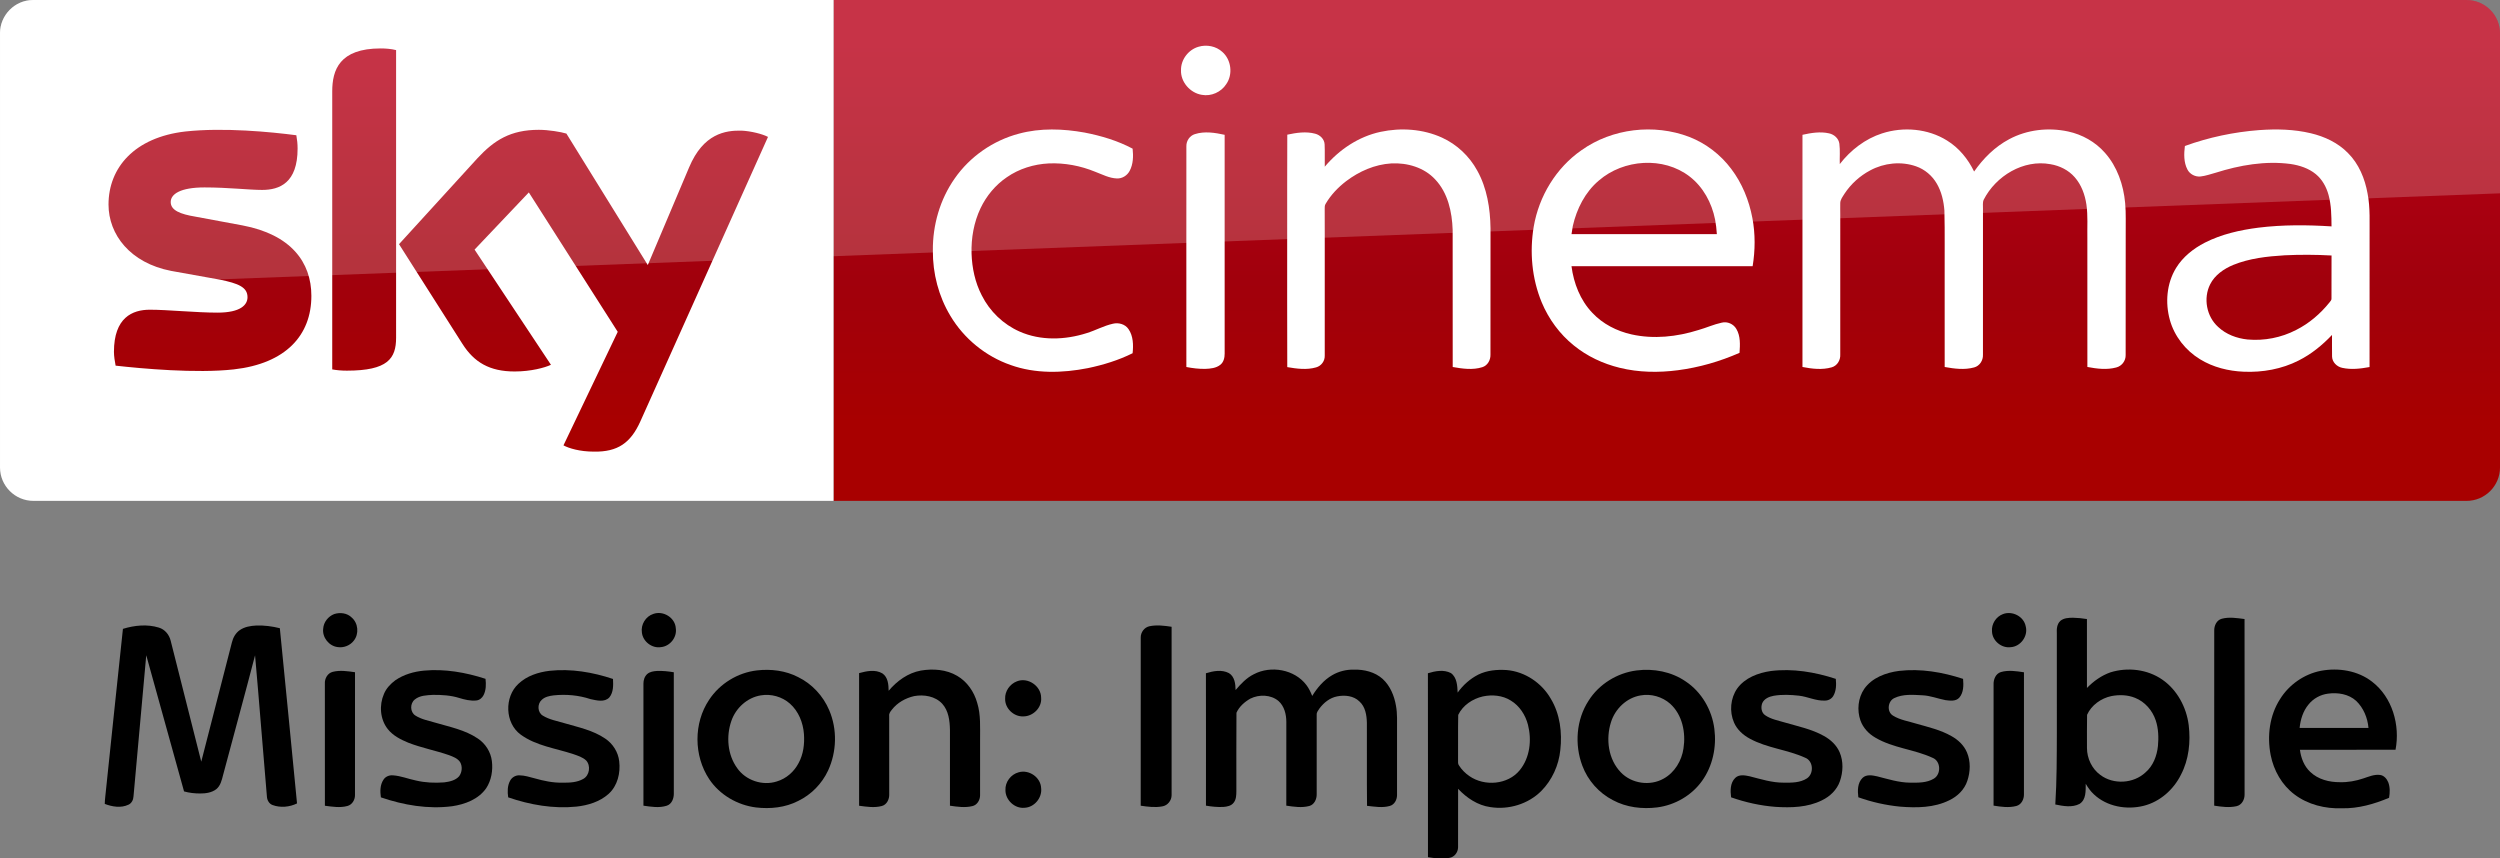 <svg width="1872.2pt" height="642.8pt" version="1.1" viewBox="0 0 1872.2 642.8" xmlns="http://www.w3.org/2000/svg">
 <rect x="0" y="0" width="1872.2" height="642.8" fill="#808080" stroke="none"/>
 <defs>
  <linearGradient id="linearGradient988" x1="-8600.5" x2="-8600.5" y1="-4687.6" y2="-4591.4" gradientTransform="matrix(-2.981,0,0,-2.981,-24493,-13655)" gradientUnits="userSpaceOnUse">
   <stop stop-color="#a80000" offset="0"/>
   <stop stop-color="#a1000c" offset=".381"/>
   <stop stop-color="#b90019" offset="1"/>
  </linearGradient>
 </defs>
 <g transform="matrix(1 0 0 1 0 .005)">
  <path d="m624.21 9e-5h1223c13.753 0 25.006 11.253 25.006 25.006v325.08c0 13.753-11.253 25.006-25.006 25.006h-1223z" fill="url(#linearGradient988)" stroke-width="2.981"/>
  <path d="m624.21 375.09h-599.2c-13.753 0-25.006-11.253-25.006-25.006v-325.39c0-13.128 10.94-24.693 24.693-24.693h599.52z" fill="#fff" stroke-width="3.126"/>
  <g transform="matrix(.75 0 0 .75 0 -6e-5)" fill="#fff">
   <path d="m1196.8 46.657c8.08-2.39 17.44-0.61 23.7 5.16 8.96 7.84 10.76 22.47 3.9 32.22-5.08 7.92-15.03 12.37-24.3 10.66-11.61-1.81-21.3-12.73-20.86-24.62-0.19-10.58 7.4-20.56 17.56-23.42z"/>
   <path d="m1017.4 133.46c21.37-5.8 43.96-4.99 65.59-1.1 16.56 3.21 33.02 8.13 47.94 16.07 0.82 7.45 0.64 15.53-3.01 22.28-2.45 4.57-7.4 7.7-12.63 7.47-7.67-0.23-14.56-3.99-21.59-6.62-14.68-6.05-30.63-9.09-46.51-8.39-14.87 0.74-29.66 5.3-41.92 13.84-11.33 7.69-20.34 18.59-26.21 30.93-6.65 14.05-9.41 29.77-8.95 45.25 0.46 14.4 3.53 28.88 10.19 41.73 7.95 15.91 21.5 28.99 37.82 36.15 20.99 9.32 45.36 8.45 66.93 1.55 8.87-2.71 17.08-7.36 26.16-9.37 5.62-1.4 12.21 0.36 15.57 5.29 4.85 6.95 5.01 16.04 4.14 24.15-14.07 7.02-29.27 11.67-44.63 14.88-25.46 5.02-52.52 5.76-77.23-3.13-24.95-8.67-46.58-26.38-60.09-49.06-11.77-19.51-17.68-42.39-17.5-65.12-0.26-25.49 7.13-51.2 21.84-72.12 15.21-21.84 38.36-37.9 64.09-44.68z"/>
   <path d="m1378.5 131.64c20.37-4.35 42.33-2.9 61.39 5.79 14.88 6.78 27.32 18.57 35.15 32.9 9.75 17.49 12.97 37.77 13.25 57.57 0 42.06 0.05 84.12-0.05 126.18 0.17 5.36-2.82 10.92-8.15 12.55-9.57 3.04-19.87 1.53-29.55-0.18-0.06-45.61 0.03-91.23-0.05-136.84-0.58-17.92-4.72-37.02-17.41-50.43-11.02-11.97-27.92-16.85-43.82-16.02-16.43 0.97-32.11 7.86-45.12 17.73-8.09 6.21-15.3 13.73-20.45 22.57-1.14 1.63-0.91 3.67-0.96 5.55 0.08 8.56 0.01 17.11 0.05 25.67 0.02 40.13 0.01 80.26-0.01 120.39 0.21 5.36-3.46 10.34-8.62 11.75-9.37 2.72-19.36 1.35-28.8-0.26-0.16-43.48-0.07-86.96-0.08-130.44 0.08-33.89-0.12-67.78 0.1-101.66 9.07-1.94 18.68-3.43 27.8-0.98 4.91 1.26 9.25 5.39 9.48 10.67 0.35 7.42-0.01 14.85 0.15 22.28 14.33-17.02 33.79-30.09 55.7-34.79z"/>
   <path d="m1579.1 150c30.74-21.87 72.51-26.73 107.67-13.3 16.58 6.46 31.22 17.69 41.88 31.93 10.87 14.34 17.8 31.44 21.11 49.08 3.01 15.84 2.86 32.18 0.27 48.06-60.29 0.07-120.59 0-180.88 0.04 2.21 17.04 8.77 33.95 20.77 46.51 10.38 11.11 24.48 18.3 39.23 21.59 22.1 4.92 45.28 2.4 66.72-4.37 7.84-2.21 15.32-5.66 23.31-7.37 5.57-1.42 11.72 1.3 14.58 6.26 4.25 7.17 3.74 15.87 3.17 23.87-19.57 8.63-40.34 14.62-61.56 17.38-19.3 2.53-39.12 2.24-58.08-2.43-16.65-4.06-32.58-11.5-45.88-22.37-14.06-11.32-25.03-26.31-31.98-42.94-9.86-23.76-12.22-50.39-7.98-75.68 5.19-30.3 22.29-58.65 47.65-76.26m17.36 30.27c-13.64 11.51-22.05 28.12-25.99 45.33-0.44 2.72-0.87 5.44-1.29 8.17 48.37 0 96.74-0.01 145.11 0-0.3-4.91-0.85-9.79-1.77-14.63-3.32-16.57-11.88-32.49-25.42-42.9-26.12-20.22-66.03-17.3-90.64 4.03z"/>
   <path d="m1879.3 133.17c21.25-6.87 45.68-4.8 64.78 7.1 11.91 7.31 21.04 18.49 27.09 31 9.14-13.12 20.8-24.75 35.02-32.29 17.83-9.56 39.11-11.94 58.81-7.71 14.06 3.02 27.23 10.4 36.75 21.24 12.31 13.79 18.58 32.08 20.24 50.29 0.97 10.37 0.4 20.8 0.55 31.21-0.04 40.16 0.05 80.34-0.06 120.5 0.17 5.76-3.84 11.05-9.43 12.42-9.4 2.54-19.36 1.27-28.79-0.52 0.01-42.8-0.01-85.61-0.02-128.42-0.23-11.22 0.66-22.52-0.93-33.67-1.46-9.94-5.03-19.84-11.76-27.44-6.16-7.04-14.97-11.41-24.12-12.93-27.02-5.03-54.58 11.73-66.73 35.54-1.21 2.79-0.57 5.94-0.69 8.89 0.02 48.58 0.05 97.16-0.02 145.74 0.28 5.65-3.22 11.29-8.82 12.76-9.59 2.65-19.77 1.3-29.4-0.44-0.01-29.46-0.01-58.92-0.01-88.38-0.17-22.64 0.32-45.29-0.26-67.92-0.73-9.29-2.85-18.66-7.59-26.77-4.58-7.96-12.01-14.27-20.7-17.29-14.94-5.25-31.92-3.43-45.78 4.04-10.33 5.46-19.26 13.56-25.69 23.31-1.78 2.98-4.3 5.92-4.24 9.58-0.1 3.75 0.03 7.5 0.02 11.25 0.04 46.59 0.01 93.19-0.01 139.78 0.3 5.58-3.05 11.21-8.58 12.75-9.48 2.73-19.63 1.5-29.16-0.36 0-50.27-0.03-100.54 0-150.8 0.02-27.01-0.01-54.02 0.01-81.03 8.65-1.91 17.74-3.44 26.53-1.45 5.05 1.07 9.59 5.03 10.31 10.32 0.86 6.75 0.19 13.59 0.4 20.37 10.8-13.94 25.39-25.23 42.28-30.67z"/>
   <path d="m2255.9 129.89c17.19-1.23 34.69-0.86 51.52 3.17 13.74 3.27 27.14 9.51 37.07 19.76 10.85 10.79 16.89 25.54 19.55 40.42 2.85 14.42 1.83 29.17 2.01 43.77-0.02 43.16 0.03 86.32-0.03 129.48-8.95 1.65-18.28 2.8-27.26 0.8-5.34-1.09-10.03-5.64-10.18-11.26-0.16-7.2 0.01-14.4-0.05-21.59-9.66 10.19-20.7 19.21-33.29 25.52-16.85 8.58-36.04 12-54.84 11.19-15.27-0.63-30.64-4.41-43.72-12.49-14.38-8.77-25.53-22.9-30.05-39.19-4.79-17.16-3.22-36.51 6.17-51.87 6.78-11.09 17.31-19.42 28.76-25.31 16.65-8.48 35.14-12.62 53.58-14.98 24.17-2.98 48.62-2.81 72.9-1.26-0.09-10.48-0.18-21.12-2.94-31.31-2.15-7.96-6.31-15.56-12.73-20.85-7.15-5.88-16.23-8.83-25.27-10.16-25.14-3.34-50.68 1.14-74.67 8.72-5.04 1.38-10 3.18-15.2 3.77-5.25 0.51-10.64-2.24-13.06-6.95-3.77-7.19-3.52-15.68-2.55-23.51 23.88-8.65 48.96-13.95 74.28-15.87m25.3 125.03c-17.4 1.05-35.09 2.99-51.35 9.62-9.34 3.91-18.36 10.1-23 19.37-7.01 13.91-3.62 32.09 7.98 42.52 7.95 7.51 18.67 11.45 29.43 12.56 16.59 1.49 33.6-1.83 48.41-9.5 13.04-6.54 24.33-16.26 33.43-27.61 0.8-1.14 2.07-2.21 1.91-3.77 0.07-14.33-0.06-28.67 0.05-42.99-15.61-0.88-31.25-0.94-46.86-0.2z"/>
   <path d="m1193.1 133.91c9.65-3.09 20.03-1.43 29.72 0.69 0 34.69-0.02 69.38 0 104.07 0.04 38.13-0.02 76.25 0.01 114.38 0.03 4.08-0.97 8.55-4.34 11.2-4.23 3.37-9.94 3.91-15.15 4.07-6.31 0.12-12.58-0.67-18.75-1.87-0.05-42.1-0.02-84.19-0.02-126.29 0.03-31.39-0.05-62.78 0.03-94.17-0.12-5.36 3.32-10.5 8.5-12.08z"/>
  </g>
  <path d="m421.97 333.52c4.064 2.188 12.19 4.689 22.818 4.689 17.817 0.313 27.507-6.564 34.696-22.505l95.648-213.18c-4.064-2.188-12.816-4.376-19.692-4.689-12.19-0.313-28.757 2.188-39.384 27.507l-30.945 73.142-60.952-98.461c-4.064-1.25-13.441-2.813-20.63-2.813-21.255 0-33.445 7.814-45.948 21.255l-58.764 64.39 47.511 74.705c8.752 13.753 20.317 20.63 39.072 20.63 12.19 0 22.505-2.813 27.194-5.001l-57.201-86.27 40.635-42.823 66.578 104.4zm-125.34-80.644c0 15.629-6.252 24.693-36.884 24.693-4.064 0-7.502-0.313-10.94-0.938v-208.17c0-15.941 5.314-32.195 36.258-32.195 3.751 0 7.814 0.313 11.565 1.25zm-63.452-31.257c0 29.382-19.067 50.637-58.139 55.013-28.132 3.126-69.079-0.625-88.458-2.813-0.625-3.126-1.25-7.189-1.25-10.315 0-25.631 13.753-31.57 26.881-31.57 13.441 0 34.696 2.188 50.637 2.188 17.504 0 22.505-5.939 22.505-11.565 0-7.502-6.877-10.315-20.63-13.128l-36.571-6.564c-30.632-5.939-46.886-27.194-46.886-49.699 0-27.506 19.38-50.324 57.513-54.7 28.757-3.126 64.078 0.313 83.145 2.813 0.625 3.438 0.938 6.564 0.938 10.002 0 25.631-13.441 30.945-26.569 30.945-10.002 0-25.318-1.875-43.135-1.875-18.129 0-25.318 5.001-25.318 10.94 0 6.252 7.189 9.065 18.442 10.94l35.321 6.564c36.259 6.877 51.575 27.507 51.575 52.825" fill="url(#linearGradient988)" stroke-width="2.981"/>
  <path d="m25.006 0c-13.753 0-25.006 11.253-25.006 25.006v226.3c0-20.005 16.003-36.509 36.008-37.259l1836.2-69.266v-119.78c0-13.753-11.253-25.006-25.006-25.006z" fill="#fff" opacity=".2"/>
 </g>
 <g transform="matrix(.752 0 0 .752 -2.802 438.34)">
  <path d="m336.48 28.63c5.89-1.93 13.05-1.08 17.54 3.48 6.48 5.58 7.42 16.3 2.07 22.95-3.67 4.84-10.01 7.37-16.01 6.45-8.68-0.97-15.64-9.69-14.5-18.4 0.4-6.44 4.97-12.16 10.9-14.48z"/>
  <path d="m654.38 28.46c9.85-3.56 21.81 3.79 22.35 14.4 1.35 8.99-5.86 17.91-14.86 18.69-8.9 1.41-17.97-5.61-18.91-14.53-1.26-7.88 3.8-16.17 11.42-18.56z"/>
  <path d="m1998.4 28.63c9.28-3.56 20.85 2.36 22.65 12.29 2.58 9.62-5.16 20.17-15.07 20.68-9.13 1.19-18.27-6.46-18.52-15.69-0.72-7.38 4.03-14.73 10.94-17.28z"/>
  <path d="m2055.5 35.44c3.43-2.95 8.27-3.13 12.59-3.17 4.66 0.1 9.31 0.55 13.92 1.32 0.05 22.87 0.04 45.75 0.01 68.62 6.53-6.75 14.46-12.4 23.37-15.54 17.11-5.33 36.76-3.08 51.62 7.21 14.89 10.26 24.07 27.54 26.34 45.29 2.02 16.74 0.18 34.36-7.73 49.46-7.37 14.84-20.9 26.89-37.13 30.95-17.04 4.24-36.6 0.83-49.61-11.47-3.26-3.01-5.85-6.66-8.08-10.47-0.06 6.88 0.55 15.79-6.13 20.01-7.43 3.9-16.33 2.2-24.17 0.6 1.53-23.72 1.45-47.5 1.54-71.25-0.01-33.02 0.02-66.03-0.02-99.05-0.25-4.38 0.05-9.32 3.48-12.51m50.84 74.86c-10.23 2.16-19.89 9.01-24.2 18.64-0.25 11.01-0.04 22.05-0.1 33.08 0.02 10.31 4.87 20.64 13.26 26.77 13.11 9.93 33.14 8.72 45.09-2.55 7.61-6.53 11.29-16.45 12.33-26.21 0.76-8.53 0.54-17.32-2.2-25.51-3.27-9.94-10.81-18.63-20.63-22.48-7.43-3.01-15.76-3.24-23.55-1.74z"/>
  <path d="m2216.3 33.27c7.4-1.97 15.17-0.65 22.65 0.29 0.13 58.17 0.04 116.33 0.04 174.5 0.2 5.12-2.72 10.69-8.01 11.88-7.32 1.64-14.93 0.61-22.24-0.53 0.05-58.13-0.01-116.26 0.03-174.38-0.11-4.9 2.43-10.45 7.53-11.76z"/>
  <path d="m126.14 43.35c11.49-3.54 24.16-4.85 35.8-1.26 5.99 1.78 10.31 7.09 11.75 13.05 10.19 40.15 20.35 80.31 30.46 120.48 10.16-39.58 20.34-79.16 30.51-118.74 1.16-4.81 3.74-9.44 7.87-12.29 4.77-3.3 10.7-4.28 16.38-4.56 7.91-0.29 15.83 0.77 23.5 2.67 5.68 58.16 11.56 116.31 17.11 174.48-7.34 3.67-16.6 4.53-24.4 1.6-3.37-1.23-5.31-4.73-5.57-8.17-4.07-46.96-7.63-93.98-11.82-140.93-10.33 39.82-21.29 79.48-31.84 119.24-1.3 5.06-2.53 10.66-6.82 14.11-4.54 3.48-10.5 4.28-16.06 4.26-5.4 0-10.8-0.59-16-2.06-12.54-45.21-25.15-90.4-37.64-135.61-4.21 46.84-8.46 93.68-12.69 140.52-0.17 3.4-1.83 6.95-5.1 8.35-7.46 3.51-16.12 2.01-23.53-0.82 0.06-2.28 0.21-4.55 0.47-6.8 5.94-55.83 11.57-111.7 17.62-167.52z"/>
  <path d="m1148.4 40.75c7.27-1.54 14.8-0.57 22.07 0.53 0 55.9 0.01 111.81 0 167.71 0.01 5.31-4.02 10.35-9.34 11.16-7.09 1.31-14.37 0.37-21.42-0.69 0.03-55.82-0.01-111.65 0.02-167.47-0.1-5.14 3.56-10.18 8.67-11.24z"/>
  <path d="m757.55 84.72c13.93-1.59 28.51 0.16 41.06 6.69 13.83 6.78 24.92 18.79 30.89 32.96 8.14 18.98 7.53 41.37-1.12 60.06-6.09 13.09-16.73 23.99-29.74 30.28-12.88 6.65-27.86 8.17-42.11 6.48-18.51-2.32-36.13-12.58-46.54-28.18-15.44-23.23-15.68-55.78-0.09-79.01 10.58-16.11 28.51-27.08 47.65-29.28m3.9 24.84c-13.61 2.18-25.04 12.65-29.43 25.56-5.27 15.33-3.85 33.51 5.79 46.85 8.5 12.27 25.29 17.94 39.48 13.33 9.39-2.76 17.26-9.69 21.73-18.33 4.78-8.75 6.02-19.02 5.32-28.85-0.84-11.31-5.37-22.76-14.01-30.36-7.76-6.87-18.69-9.9-28.88-8.2z"/>
  <path d="m920.75 84.88c12.16-2.03 25.39-1.13 36.2 5.27 9.93 5.77 16.84 15.86 19.9 26.82 3.74 11.99 2.81 24.67 2.9 37.05-0.01 18.37 0.03 36.74-0.01 55.11-0.01 4.68-2.9 9.7-7.72 10.74-7.31 1.78-14.95 0.65-22.28-0.41 0.01-25.16 0.02-50.31 0-75.46-0.17-9.09-1.32-19.04-7.68-26.07-6.97-7.56-18.22-9.4-27.96-7.63-8.61 1.97-16.82 6.55-22.26 13.61-1.37 1.75-2.94 3.65-2.61 6.05 0.05 26.01 0 52.02 0.03 78.03 0.22 4.86-2.3 10.46-7.36 11.76-7.4 2-15.17 0.73-22.63-0.25-0.05-44.03-0.01-88.06-0.02-132.09 7.44-2.02 16.1-3.89 23.16 0.26 5.64 3.75 6.18 11.18 6.28 17.33 8.26-9.77 19.24-17.81 32.06-20.12z"/>
  <path d="m1252.4 88.51c16.98-8.94 40.55-4.79 52.29 10.78 2.51 3.28 4.27 7.05 5.81 10.87 5.02-8.21 11.49-15.8 19.89-20.68 6.48-3.8 14.02-5.69 21.54-5.52 10.23-0.28 21.03 2.3 28.78 9.3 7.48 6.93 11.53 16.81 13.21 26.71 1.48 7.91 0.97 15.98 1.05 23.97-0.01 21.7 0.02 43.39-0.01 65.08-0.01 4.52-2.6 9.47-7.22 10.69-7.39 2.09-15.17 0.69-22.65-0.12-0.3-27.54 0-55.09-0.15-82.63-0.18-7.59-1.49-16.07-7.48-21.37-5.75-5.65-14.54-6.51-22.1-5-7.28 1.37-13.38 6.29-17.69 12.12-1.25 1.86-2.88 3.79-2.71 6.17 0.01 26.38 0.02 52.76 0 79.14 0.12 4.84-2.3 10.32-7.31 11.71-7.5 2.02-15.41 0.79-22.95-0.32 0.04-27.81 0-55.62 0.03-83.43-0.02-7.52-2-15.66-7.83-20.81-7.64-6.42-19.24-6.69-27.96-2.37-5.76 3.26-11.16 7.98-13.87 14.11-0.23 26.01-0.05 52.04-0.09 78.06-0.05 3.9-0.1 8.2-2.64 11.41-2.34 3.25-6.57 4.03-10.3 4.31-5.8 0.28-11.63-0.28-17.34-1.28 0-43.95 0.09-87.9-0.04-131.85 7.3-2.24 15.8-3.9 22.89-0.16 5.74 3.46 6.58 10.8 6.66 16.89 5.21-6.15 10.87-12.15 18.19-15.78z"/>
  <path d="m1475.9 88.9c8.7-4.27 18.65-5.15 28.21-4.53 18.22 1.51 34.95 12.81 43.99 28.58 9.2 15.23 11.44 33.69 9.46 51.13-1.54 15.15-8.18 29.84-18.91 40.69-13.05 13.11-32.59 18.98-50.77 16.09-12.54-1.72-23.59-9.14-32.1-18.21-0.06 19.43 0.03 38.86-0.04 58.29-0.06 4.92-3.59 9.69-8.59 10.46-7.07 1.31-14.35 0.43-21.39-0.67-0.04-61.05 0.08-122.11-0.06-183.17 7.3-2.24 15.81-3.9 22.92-0.18 6.06 4.34 6.4 12.68 6.71 19.45 5.33-7.47 12.37-13.76 20.57-17.93m4.51 21.75c-10.21 2.35-19.89 8.75-24.51 18.36-0.35 14.99 0 30.02-0.17 45.03 0.05 1.81-0.29 3.84 0.96 5.37 2.64 4.18 6.22 7.75 10.3 10.55 15.05 10.5 38.31 8.69 50.17-5.86 10.16-12.44 12.1-30.02 8.19-45.24-2.52-9.74-8.38-18.88-17.12-24.13-8.2-5.17-18.49-6.07-27.82-4.08z"/>
  <path d="m1633.5 84.77c16.88-2.16 34.69 1.15 48.83 10.88 15.95 10.54 26.29 28.52 28.65 47.36 2.32 17.93-1.63 36.93-12.24 51.72-10.34 14.52-27.03 24.14-44.65 26.42-14.97 1.87-30.71 0.02-44.12-7.2-13.95-7.15-25.01-19.63-30.48-34.33-7.89-21.02-6.11-45.85 6.26-64.8 10.39-16.47 28.49-27.61 47.75-30.05m3.97 24.86c-13.88 2.32-25.28 13.34-29.43 26.59-5.34 16.76-2.81 36.99 9.74 49.98 10.73 11.29 29.11 13.96 42.65 6.3 10.99-6.04 18.04-17.83 19.79-30.07 2.45-15.67-1.06-33.46-13.2-44.46-7.92-7.05-19.12-10.26-29.55-8.34z"/>
  <path d="m2315 85.12c17.51-3.26 36.73-0.25 51.01 10.88 20.16 15.51 28.02 43.3 23.31 67.74-31.74 0.05-63.48-0.03-95.21 0.03 1.04 8.12 4.14 16.29 10.22 21.97 7.81 7.56 19.04 10.39 29.66 10.29 7.94 0.23 15.84-1.24 23.34-3.77 5.38-1.74 10.85-4.22 16.67-3.42 3.83 0.52 6.62 3.8 8.03 7.21 1.94 4.92 1.75 10.4 0.86 15.53-14.84 6.24-30.69 10.81-46.91 10.44-16.65 0.59-33.83-3.58-47.24-13.74-12.59-9.4-20.74-23.93-23.76-39.21-3.66-18.87-1.19-39.37 9.32-55.74 8.96-14.43 24-24.96 40.7-28.21m-12.28 33.5c-5.48 6.54-8.06 15-8.92 23.37 22.86 0.01 45.72 0.02 68.58 0-0.88-10.01-4.94-19.96-12.29-26.95-7.49-6.83-18.3-8.51-28.04-7.17-7.5 0.97-14.6 4.83-19.33 10.75z"/>
  <path d="m335.11 86.14c7.25-1.82 14.86-0.65 22.15 0.4-0.03 40.81 0.01 81.63-0.02 122.44 0.05 4.66-2.88 9.58-7.59 10.77-7.31 2-15 0.71-22.38-0.25-0.06-40.5 0-81.01-0.03-121.51-0.32-5.11 2.68-10.57 7.87-11.85z"/>
  <path d="m397.44 94.54c8.39-5.78 18.48-8.65 28.54-9.6 20.72-1.93 41.55 1.78 61.24 8.17 0.61 5.43 0.62 11.26-1.93 16.24-1.38 2.78-4.06 5.01-7.21 5.32-5.83 0.61-11.61-0.83-17.14-2.52-8.4-2.62-17.28-3.12-26.02-3.06-6.2 0.38-13.14 0.47-18.17 4.65-4.84 3.86-4.77 12.55 0.6 15.91 5.99 3.88 13.16 5.12 19.9 7.14 14.4 4.24 29.65 7.19 42.29 15.76 7.6 5.02 12.93 13.38 14.02 22.45 1.15 9.23-0.48 19.14-5.62 27-7.64 11.04-21.11 16.11-33.92 17.99-23.94 3.1-48.31-1.06-70.99-8.83-0.88-5.9-0.87-12.46 2.58-17.6 1.97-3.14 5.8-4.68 9.43-4.34 7.84 0.51 15.19 3.58 22.84 5.14 9.2 2.2 18.74 2.59 28.15 1.88 5.36-0.69 11.27-1.89 14.98-6.17 2.9-3.99 3.43-9.85 0.85-14.12-2.53-3.71-6.97-5.29-10.98-6.83-13.38-4.65-27.41-7.24-40.61-12.41-7.56-3.13-15.23-7.01-20.39-13.56-7.71-9.74-8.7-23.8-3.78-35.02 2.29-5.56 6.57-10.04 11.34-13.59z"/>
  <path d="m520.01 98.06c8.31-7.9 19.78-11.58 30.97-12.93 21.34-2.31 42.95 1.35 63.2 8.11 0.31 6.22 0.53 13.28-3.63 18.38-4.83 5.16-12.67 2.98-18.71 1.71-11.83-3.95-24.5-5.04-36.87-3.73-4.21 0.52-8.71 1.45-11.84 4.54-4.52 4.03-4.2 12.56 1.23 15.66 6.49 4 14.14 5.28 21.34 7.45 13.91 4.06 28.59 7.07 40.76 15.38 7.59 5.08 12.9 13.46 13.91 22.59 1.41 11.59-1.65 24.5-10.61 32.5-8.73 7.83-20.48 11.38-31.93 12.64-23 2.33-46.28-1.73-68.02-9.22-0.8-5.52-0.86-11.49 1.88-16.51 1.74-3.4 5.51-5.63 9.34-5.42 5.12 0.07 10.06 1.64 14.97 2.94 9.12 2.6 18.53 4.61 28.06 4.37 6.99 0.09 14.42-0.21 20.63-3.81 6.2-3.5 7.52-13.1 2.78-18.29-3.53-3.3-8.29-4.75-12.75-6.32-17.62-5.85-37.04-8.22-52.4-19.4-15.85-11.51-16.5-37.56-2.31-50.64z"/>
  <path d="m648.31 88.29c2.63-2.27 6.25-2.79 9.6-3.01 5.63-0.24 11.27 0.35 16.82 1.3 0.05 40.14 0.02 80.29 0.02 120.43 0.15 5-1.89 10.83-7.09 12.48-7.5 2.38-15.55 1.05-23.17-0.06 0.01-40.47 0.02-80.94 0-121.4-0.05-3.57 1.1-7.31 3.82-9.74z"/>
  <path d="m1767.2 85.33c21.82-2.71 43.95 1.02 64.71 7.82 0.57 5.8 0.5 12.09-2.62 17.22-1.74 2.79-4.99 4.46-8.24 4.42-8.97 0.43-17.15-3.95-25.92-4.9-8.33-0.91-16.82-1.31-25.11 0.12-4.53 0.82-9.44 2.89-11.38 7.38-1.53 4.05-0.91 9.45 2.97 12 5.77 3.99 12.86 5.21 19.48 7.2 13.15 3.86 26.85 6.61 38.93 13.38 6.7 3.68 12.68 9.17 15.72 16.31 3.89 9.09 3.46 19.61 0.25 28.83-2.94 8.55-9.93 15.23-17.99 19.04-14.2 7.05-30.57 7.45-46.07 6.47-15.1-1.16-30.01-4.49-44.29-9.5-0.86-6.54-0.99-14.37 4.12-19.33 3.78-3.71 9.57-2.64 14.25-1.65 11.17 2.81 22.34 6.46 34 6.37 7.84 0.07 16.39 0.17 23.21-4.29 7.09-4.77 6.39-17.47-1.93-20.59-17.7-8.04-37.8-9.52-54.97-18.91-6.73-3.61-12.76-9.02-15.8-16.14-4.7-10.84-3.58-24.14 3.22-33.86 7.68-10.66 20.89-15.57 33.46-17.39z"/>
  <path d="m1860.2 103.15c7.81-11.17 21.64-16.24 34.68-17.93 21.53-2.5 43.33 1.22 63.79 7.94 0.54 6.35 0.61 13.68-3.83 18.77-3.47 3.77-9.12 2.99-13.67 2.41-7.73-1.45-15.14-4.54-23.07-4.84-9.28-0.49-19.27-1.39-27.88 2.77-6.7 3.04-7.75 13.88-1.16 17.59 7.03 4.35 15.42 5.49 23.2 7.95 11.78 3.36 23.94 6.15 34.7 12.27 6.68 3.66 12.59 9.2 15.58 16.32 3.79 8.94 3.42 19.28 0.33 28.37-2.83 8.64-9.81 15.44-17.91 19.27-15.11 7.54-32.6 7.67-49.06 6.35-14.16-1.38-28.15-4.54-41.55-9.32-0.81-6.58-0.9-14.4 4.25-19.35 3.87-3.69 9.71-2.54 14.44-1.51 10.83 2.72 21.63 6.24 32.92 6.3 7.95 0.08 16.53 0.27 23.58-3.99 7.45-4.39 7.08-17.51-1.27-20.76-18.31-8.48-39.41-9.68-56.95-20.07-6.68-3.82-12.25-9.77-14.85-17.07-3.62-10.3-2.43-22.37 3.73-31.47z"/>
  <path d="m1996.4 86.34c7.43-2.13 15.37-0.89 22.89 0.26-0.04 40.48-0.01 80.97-0.02 121.46 0.16 4.91-2.5 10.33-7.53 11.67-7.43 1.97-15.27 0.86-22.73-0.35 0.03-40.14-0.01-80.29 0.02-120.43-0.24-5.11 2.05-11.04 7.37-12.61z"/>
  <path d="m1016.4 95.61c10.89-4.44 24.22 4.68 24.14 16.39 0.87 9.74-8.03 18.5-17.59 18.52-9.54 0.55-18.54-7.96-18.25-17.55-0.36-7.53 4.74-14.73 11.7-17.36z"/>
  <path d="m1018.2 186.18c10.29-2.98 21.96 5.03 22.35 15.82 1.14 9.6-6.85 19.18-16.55 19.52-9.81 1.01-19.07-7.76-19-17.52-0.47-8.07 5.44-15.82 13.2-17.82z"/>
 </g>
</svg>
